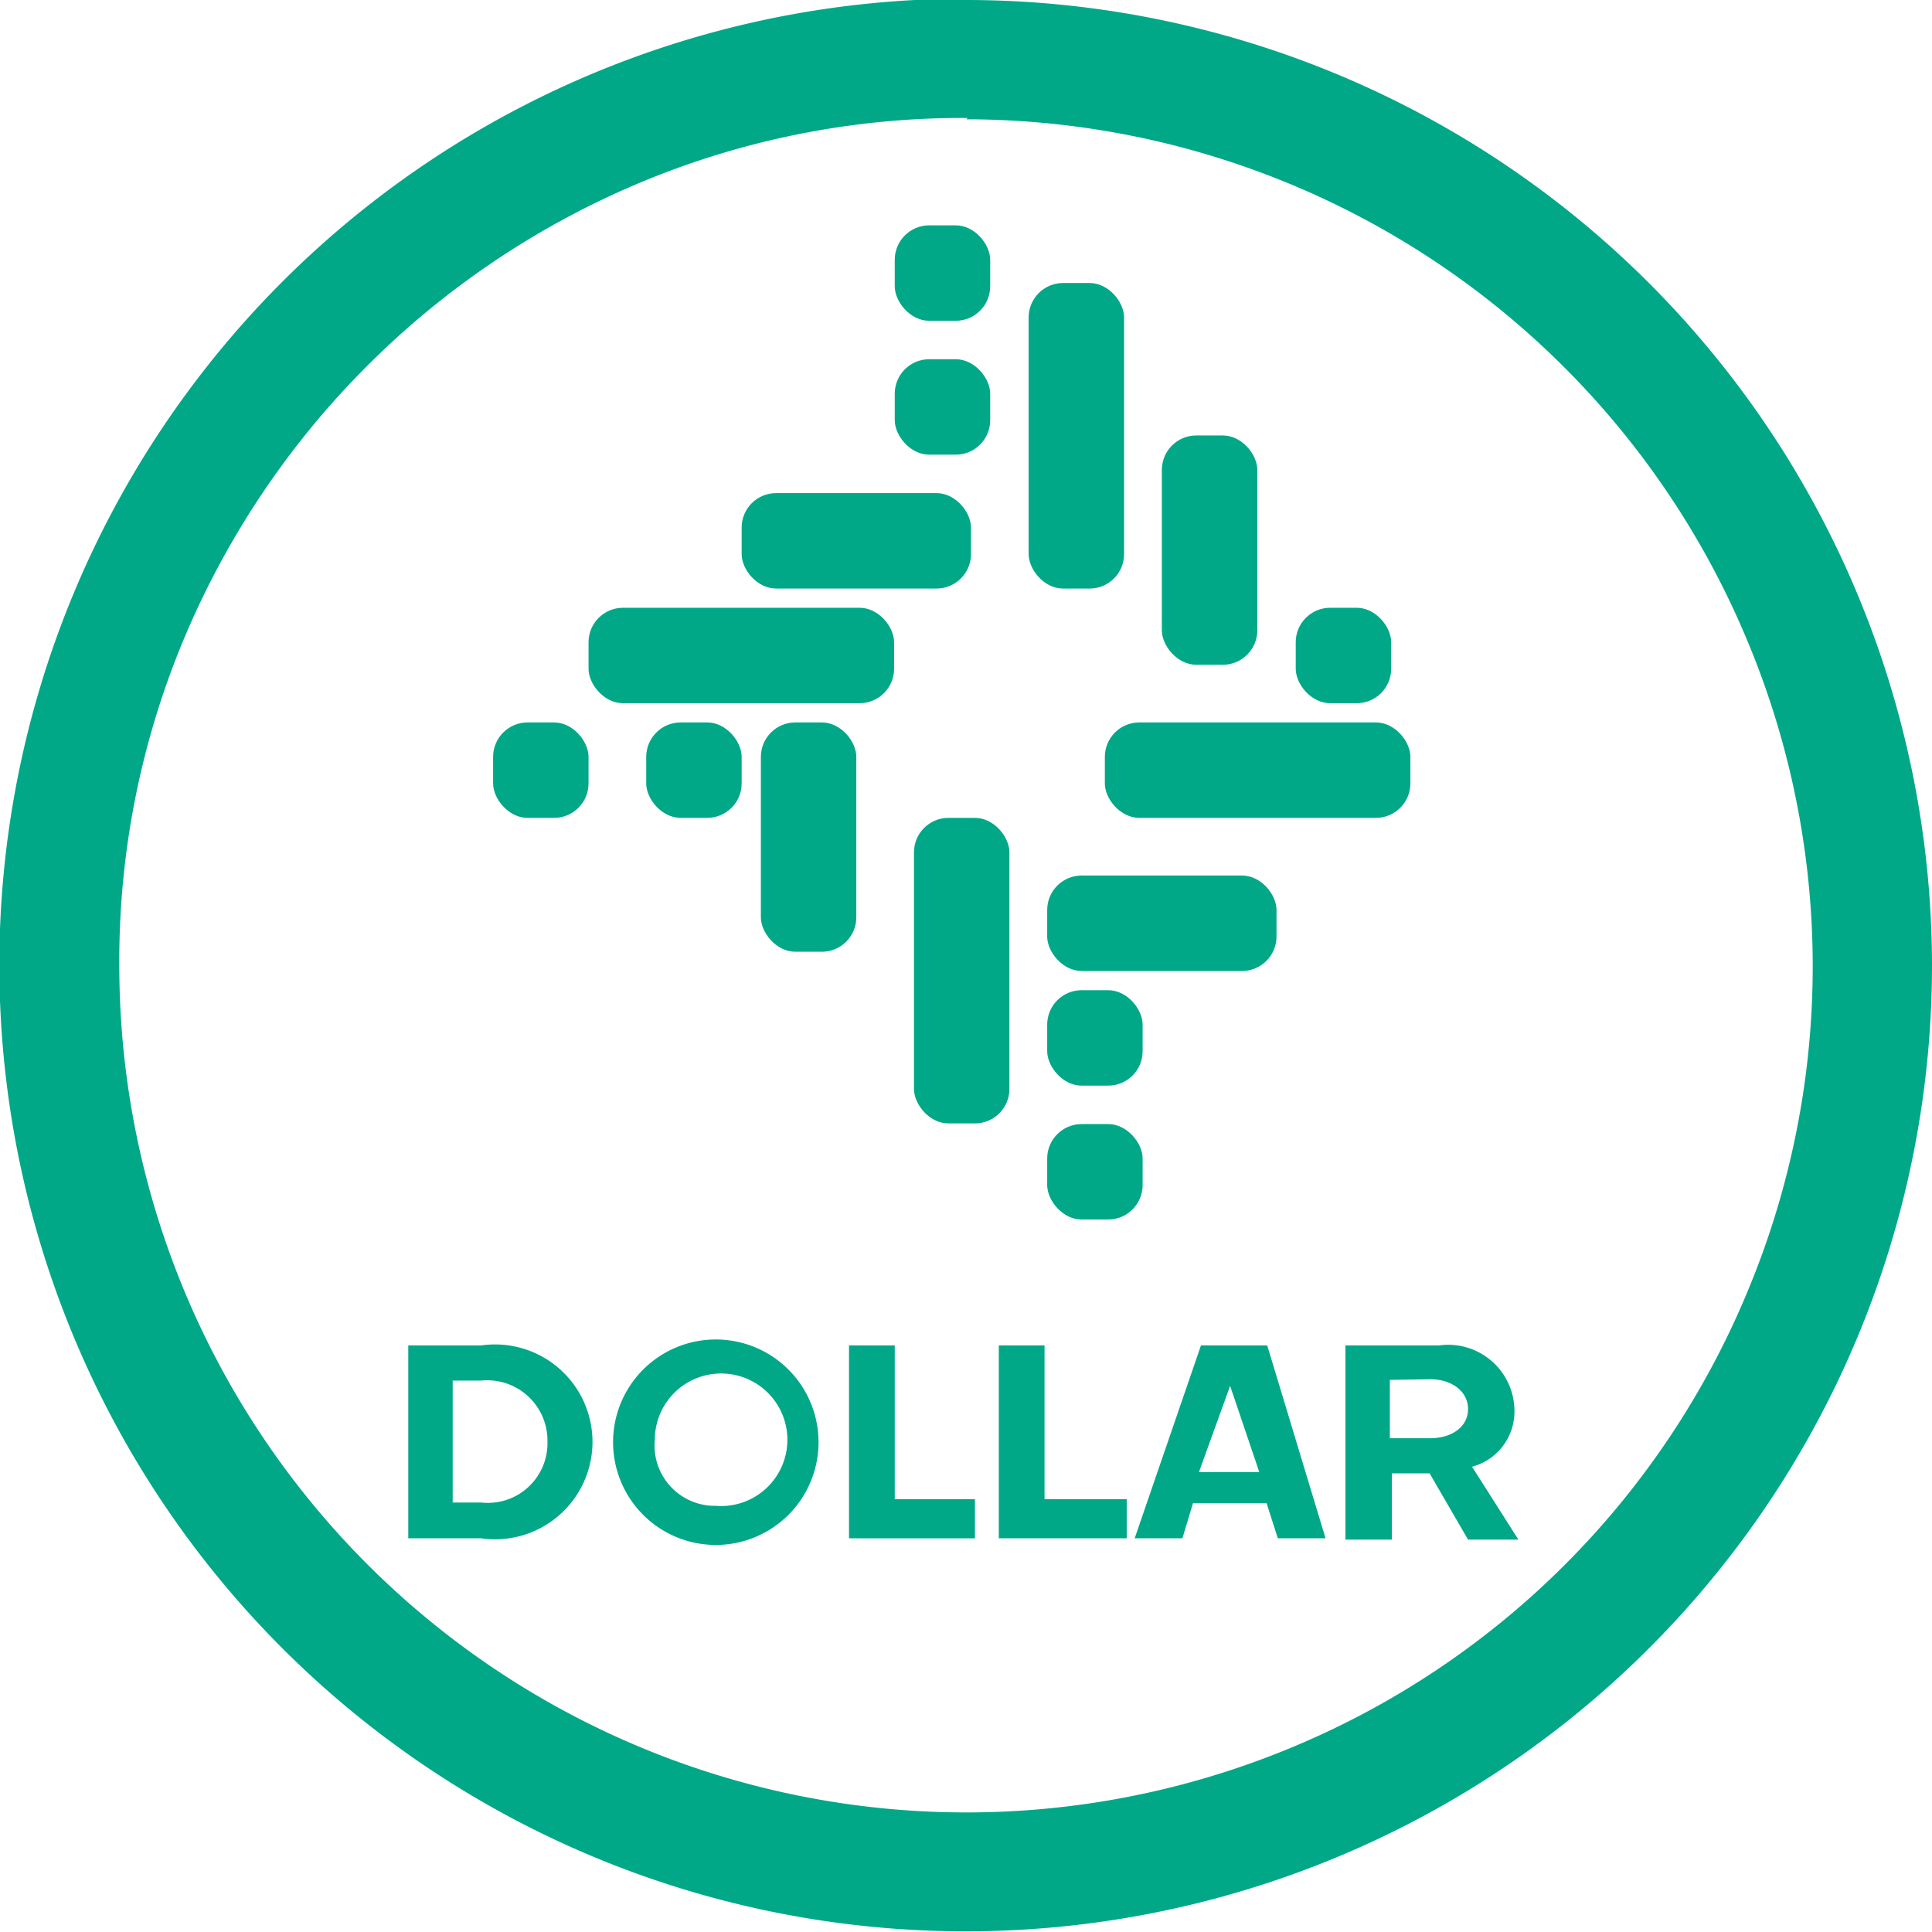 <svg xmlns="http://www.w3.org/2000/svg" xmlns:svgjs="http://svgjs.com/svgjs" xmlns:xlink="http://www.w3.org/1999/xlink" width="288" height="288"><svg xmlns="http://www.w3.org/2000/svg" width="288" height="288" class="RRC20 CurrencyIcon" data-name="Layer 1" viewBox="0 0 29.15 29.15"><path fill="#00a887" d="M14.58,1.8A12.78,12.78,0,0,1,26.34,9.61a12.73,12.73,0,0,1,0,9.94,12.73,12.73,0,0,1-6.79,6.79A12.78,12.78,0,0,1,1.8,14.58a12.58,12.58,0,0,1,1-5,12.85,12.85,0,0,1,6.8-6.8,12.58,12.58,0,0,1,5-1m0-1.8A14.58,14.58,0,1,0,29.15,14.58,14.58,14.58,0,0,0,14.58,0Z" class="cls-1 color000 svgShape"/><rect width="1.44" height="1.44" x="13.5" y="3.4" fill="#00a887" class="cls-1 color000 svgShape" rx=".52"/><rect width="1.44" height="1.44" x="13.5" y="5.42" fill="#00a887" class="cls-1 color000 svgShape" rx=".52"/><rect width="1.44" height="1.44" x="7.44" y="10.9" fill="#00a887" class="cls-1 color000 svgShape" rx=".52"/><rect width="1.44" height="1.44" x="9.75" y="10.9" fill="#00a887" class="cls-1 color000 svgShape" rx=".52"/><rect width="3.46" height="1.44" x="11.19" y="7.44" fill="#00a887" class="cls-1 color000 svgShape" rx=".52"/><rect width="1.44" height="3.46" x="11.48" y="10.9" fill="#00a887" class="cls-1 color000 svgShape" rx=".52"/><rect width="4.61" height="1.44" x="16.67" y="10.9" fill="#00a887" class="cls-1 color000 svgShape" rx=".52"/><rect width="4.61" height="1.44" x="8.88" y="9.17" fill="#00a887" class="cls-1 color000 svgShape" rx=".52"/><rect width="1.44" height="1.44" x="19.55" y="9.17" fill="#00a887" class="cls-1 color000 svgShape" rx=".52"/><rect width="3.46" height="1.44" x="15.8" y="13.21" fill="#00a887" class="cls-1 color000 svgShape" rx=".52"/><rect width="1.44" height="1.44" x="15.8" y="14.94" fill="#00a887" class="cls-1 color000 svgShape" rx=".52"/><rect width="1.44" height="1.44" x="15.8" y="16.96" fill="#00a887" class="cls-1 color000 svgShape" rx=".52"/><rect width="1.44" height="4.61" x="15.52" y="4.27" fill="#00a887" class="cls-1 color000 svgShape" rx=".52"/><rect width="1.44" height="4.61" x="13.79" y="12.34" fill="#00a887" class="cls-1 color000 svgShape" rx=".52"/><rect width="1.44" height="3.46" x="17.53" y="6.57" fill="#00a887" class="cls-1 color000 svgShape" rx=".52"/><path fill="#00a887" d="M6.16 20.3h1.1a1.47 1.47 0 110 2.91H6.16zm1.1.53H6.83v1.84h.43a.9.9 0 001-.92.91.91 0 00-1-.92zM10.8 20.21a1.55 1.55 0 110 3.1 1.55 1.55 0 110-3.1zm0 2.51a1 1 0 10-.92-1A.91.91 0 0010.8 22.72zM12.81 23.21V20.3h.69v2.32h1.21v.59zM15.07 23.21V20.3h.69v2.32H17v.59zM20 23.21h-.72l-.17-.53H18l-.16.53h-.72l1-2.91h1zm-1.91-1H19l-.44-1.3zM20.3 20.3h1.41a1 1 0 011.14 1 .86.86 0 01-.64.83l.7 1.1h-.76l-.58-1H21v1H20.3zm.67.52v.88h.61c.32 0 .57-.17.57-.44s-.25-.45-.57-.45z" class="cls-1 color000 svgShape"/></svg></svg>